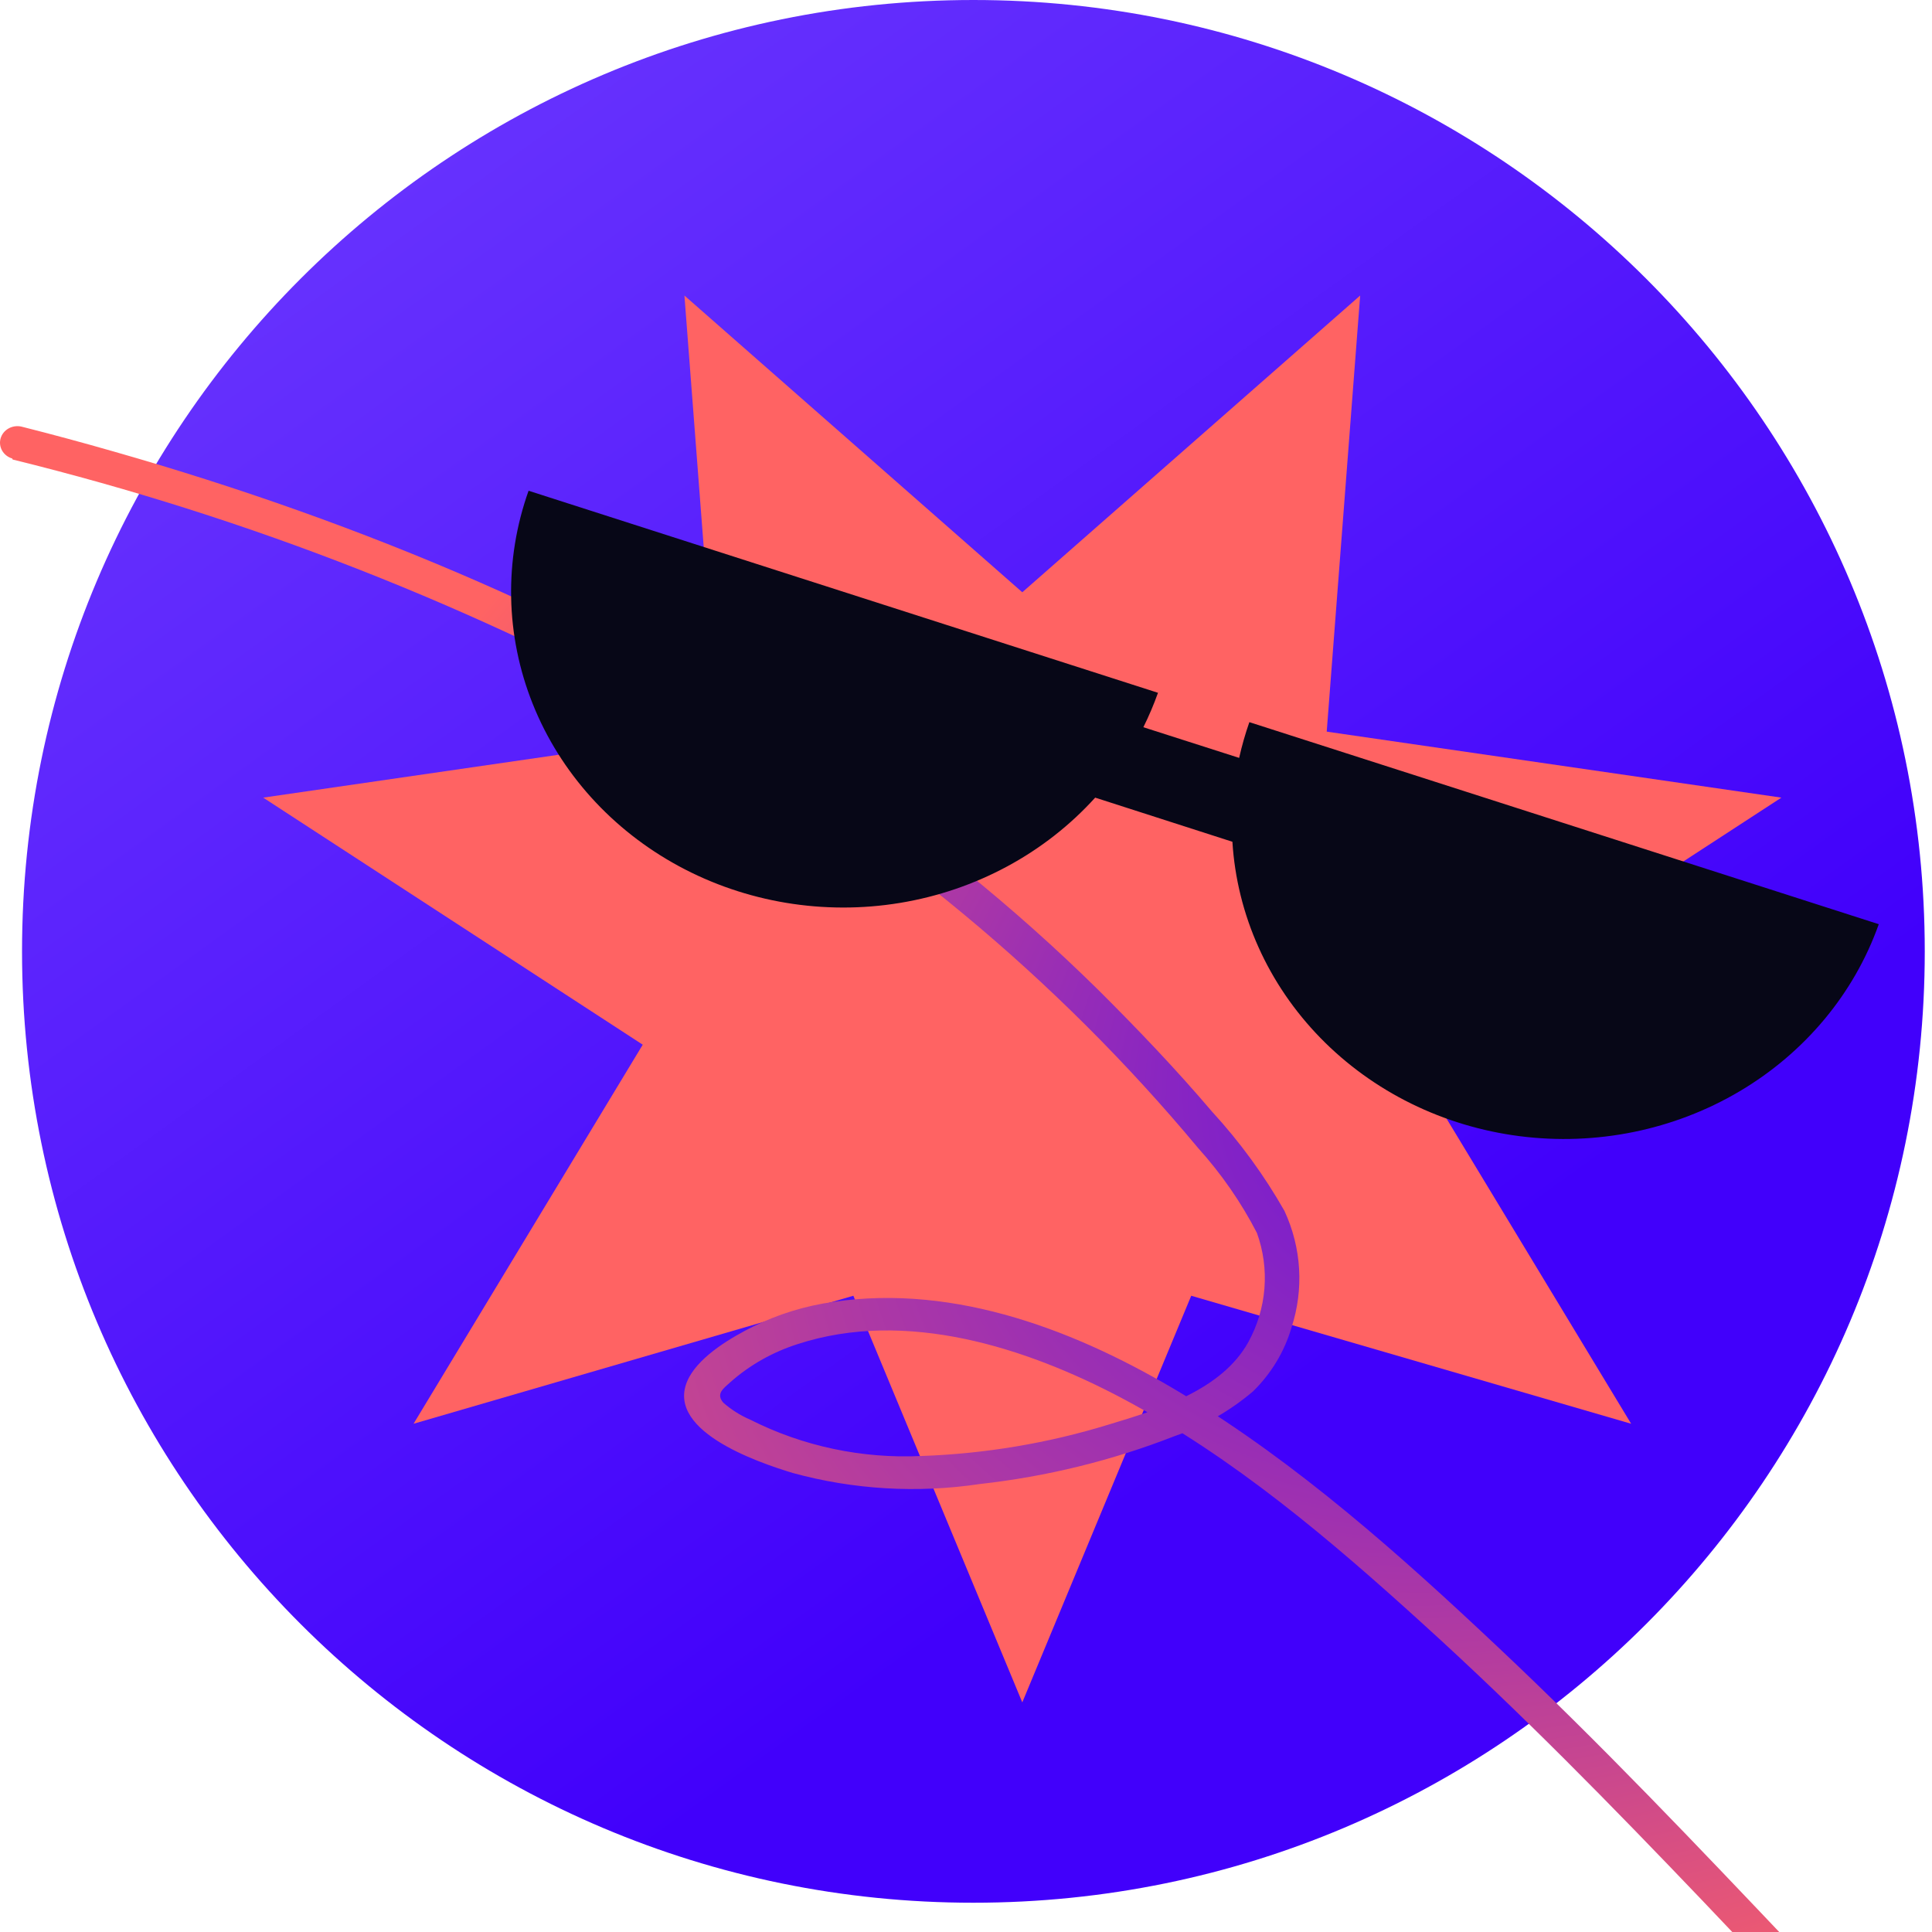 <svg width="240" height="240" viewBox="0 0 264 264" fill="none" xmlns="http://www.w3.org/2000/svg">
<path d="M133.011 260C204.808 260 263.011 201.797 263.011 130C263.011 58.203 204.808 0 133.011 0C61.214 0 3.011 58.203 3.011 130C3.011 201.797 61.214 260 133.011 260Z" fill="url(#paint0_linear_1711_12792)"/>
<path d="M139.692 80.931L185.861 40.384L181.291 99.975L243.42 108.993L191.556 142.754L222.891 194.551L162.777 177.059L139.692 232.625L116.608 177.059L56.51 194.551L87.828 142.754L35.964 108.993L98.093 99.975L93.524 40.384L139.692 80.931Z" fill="#FF6363"/>
<path d="M1.725 62.791C34.066 70.752 65.092 82.931 93.919 98.981C120.733 114.042 144.397 133.671 163.726 156.884C166.907 160.411 169.604 164.307 171.754 168.479C172.632 170.911 172.981 173.487 172.779 176.05C172.577 178.614 171.829 181.112 170.58 183.392C166.963 189.921 158.412 192.59 151.462 194.671C143.206 197.206 134.621 198.647 125.951 198.954C117.811 199.346 109.712 197.632 102.518 193.993C101.167 193.412 99.925 192.628 98.837 191.671C97.79 190.449 98.837 189.74 99.821 188.851C102.446 186.53 105.561 184.767 108.959 183.679C123.793 178.823 140.23 184.131 153.303 191.052C168.565 199.135 181.861 210.474 194.394 221.859C207.705 233.922 220.223 246.724 232.582 259.661L241.753 269.312C243.815 271.483 247.178 268.271 245.132 266.115C231.9 252.182 218.684 238.234 204.643 225.025C191.364 212.51 177.387 200.039 161.553 190.464C147.544 181.99 130.711 175.385 113.83 177.904C110.032 178.438 106.353 179.569 102.946 181.251C99.916 182.759 95.791 185.202 94.172 188.187C90.333 195.32 103.406 199.783 108.324 201.276C116.631 203.552 125.361 204.067 133.9 202.784C143.041 201.769 151.994 199.567 160.506 196.239C164.465 194.863 168.111 192.78 171.247 190.102C173.715 187.673 175.509 184.699 176.466 181.447C178.192 176.185 177.854 170.507 175.514 165.463C172.754 160.605 169.433 156.054 165.614 151.892C160.728 146.147 155.508 140.674 150.114 135.306C138.526 123.886 125.771 113.592 112.037 104.575C82.734 85.364 49.543 71.401 15.512 61.69C11.345 60.494 7.156 59.363 2.946 58.298C2.345 58.157 1.71 58.245 1.176 58.543C0.642 58.84 0.251 59.324 0.086 59.891C-0.079 60.458 -0.005 61.064 0.292 61.58C0.589 62.096 1.086 62.482 1.677 62.655L1.725 62.791Z" fill="url(#paint1_radial_1711_12792)"/>
<path d="M170.721 98.679C170.16 100.281 169.694 101.912 169.325 103.564L156.236 99.372C156.996 97.842 157.663 96.271 158.235 94.668L72.228 67.058C68.855 76.544 69.059 86.849 72.804 96.208C76.549 105.566 83.603 113.395 92.756 118.353C101.909 123.31 112.591 125.087 122.971 123.38C133.352 121.672 142.784 116.586 149.652 108.993L168.404 115.024C169.021 125.02 173.277 134.501 180.443 141.842C187.609 149.182 197.239 153.924 207.681 155.256C218.123 156.588 228.727 154.426 237.676 149.141C246.624 143.855 253.359 135.776 256.727 126.288L170.721 98.679Z" fill="#070717"/>
<defs>
<linearGradient id="paint0_linear_1711_12792" x1="5.48" y1="18.793" x2="145.409" y2="212.916" gradientUnits="userSpaceOnUse">
<stop stop-color="#6C39FE"/>
<stop offset="1" stop-color="#4100FB"/>
</linearGradient>
<radialGradient id="paint1_radial_1711_12792" cx="0" cy="0" r="1" gradientUnits="userSpaceOnUse" gradientTransform="translate(246.249 125.471) rotate(153.415) scale(360.593 211.466)">
<stop stop-color="#4100FB"/>
<stop offset="0.682" stop-color="#FF6363"/>
</radialGradient>
</defs>
</svg>
